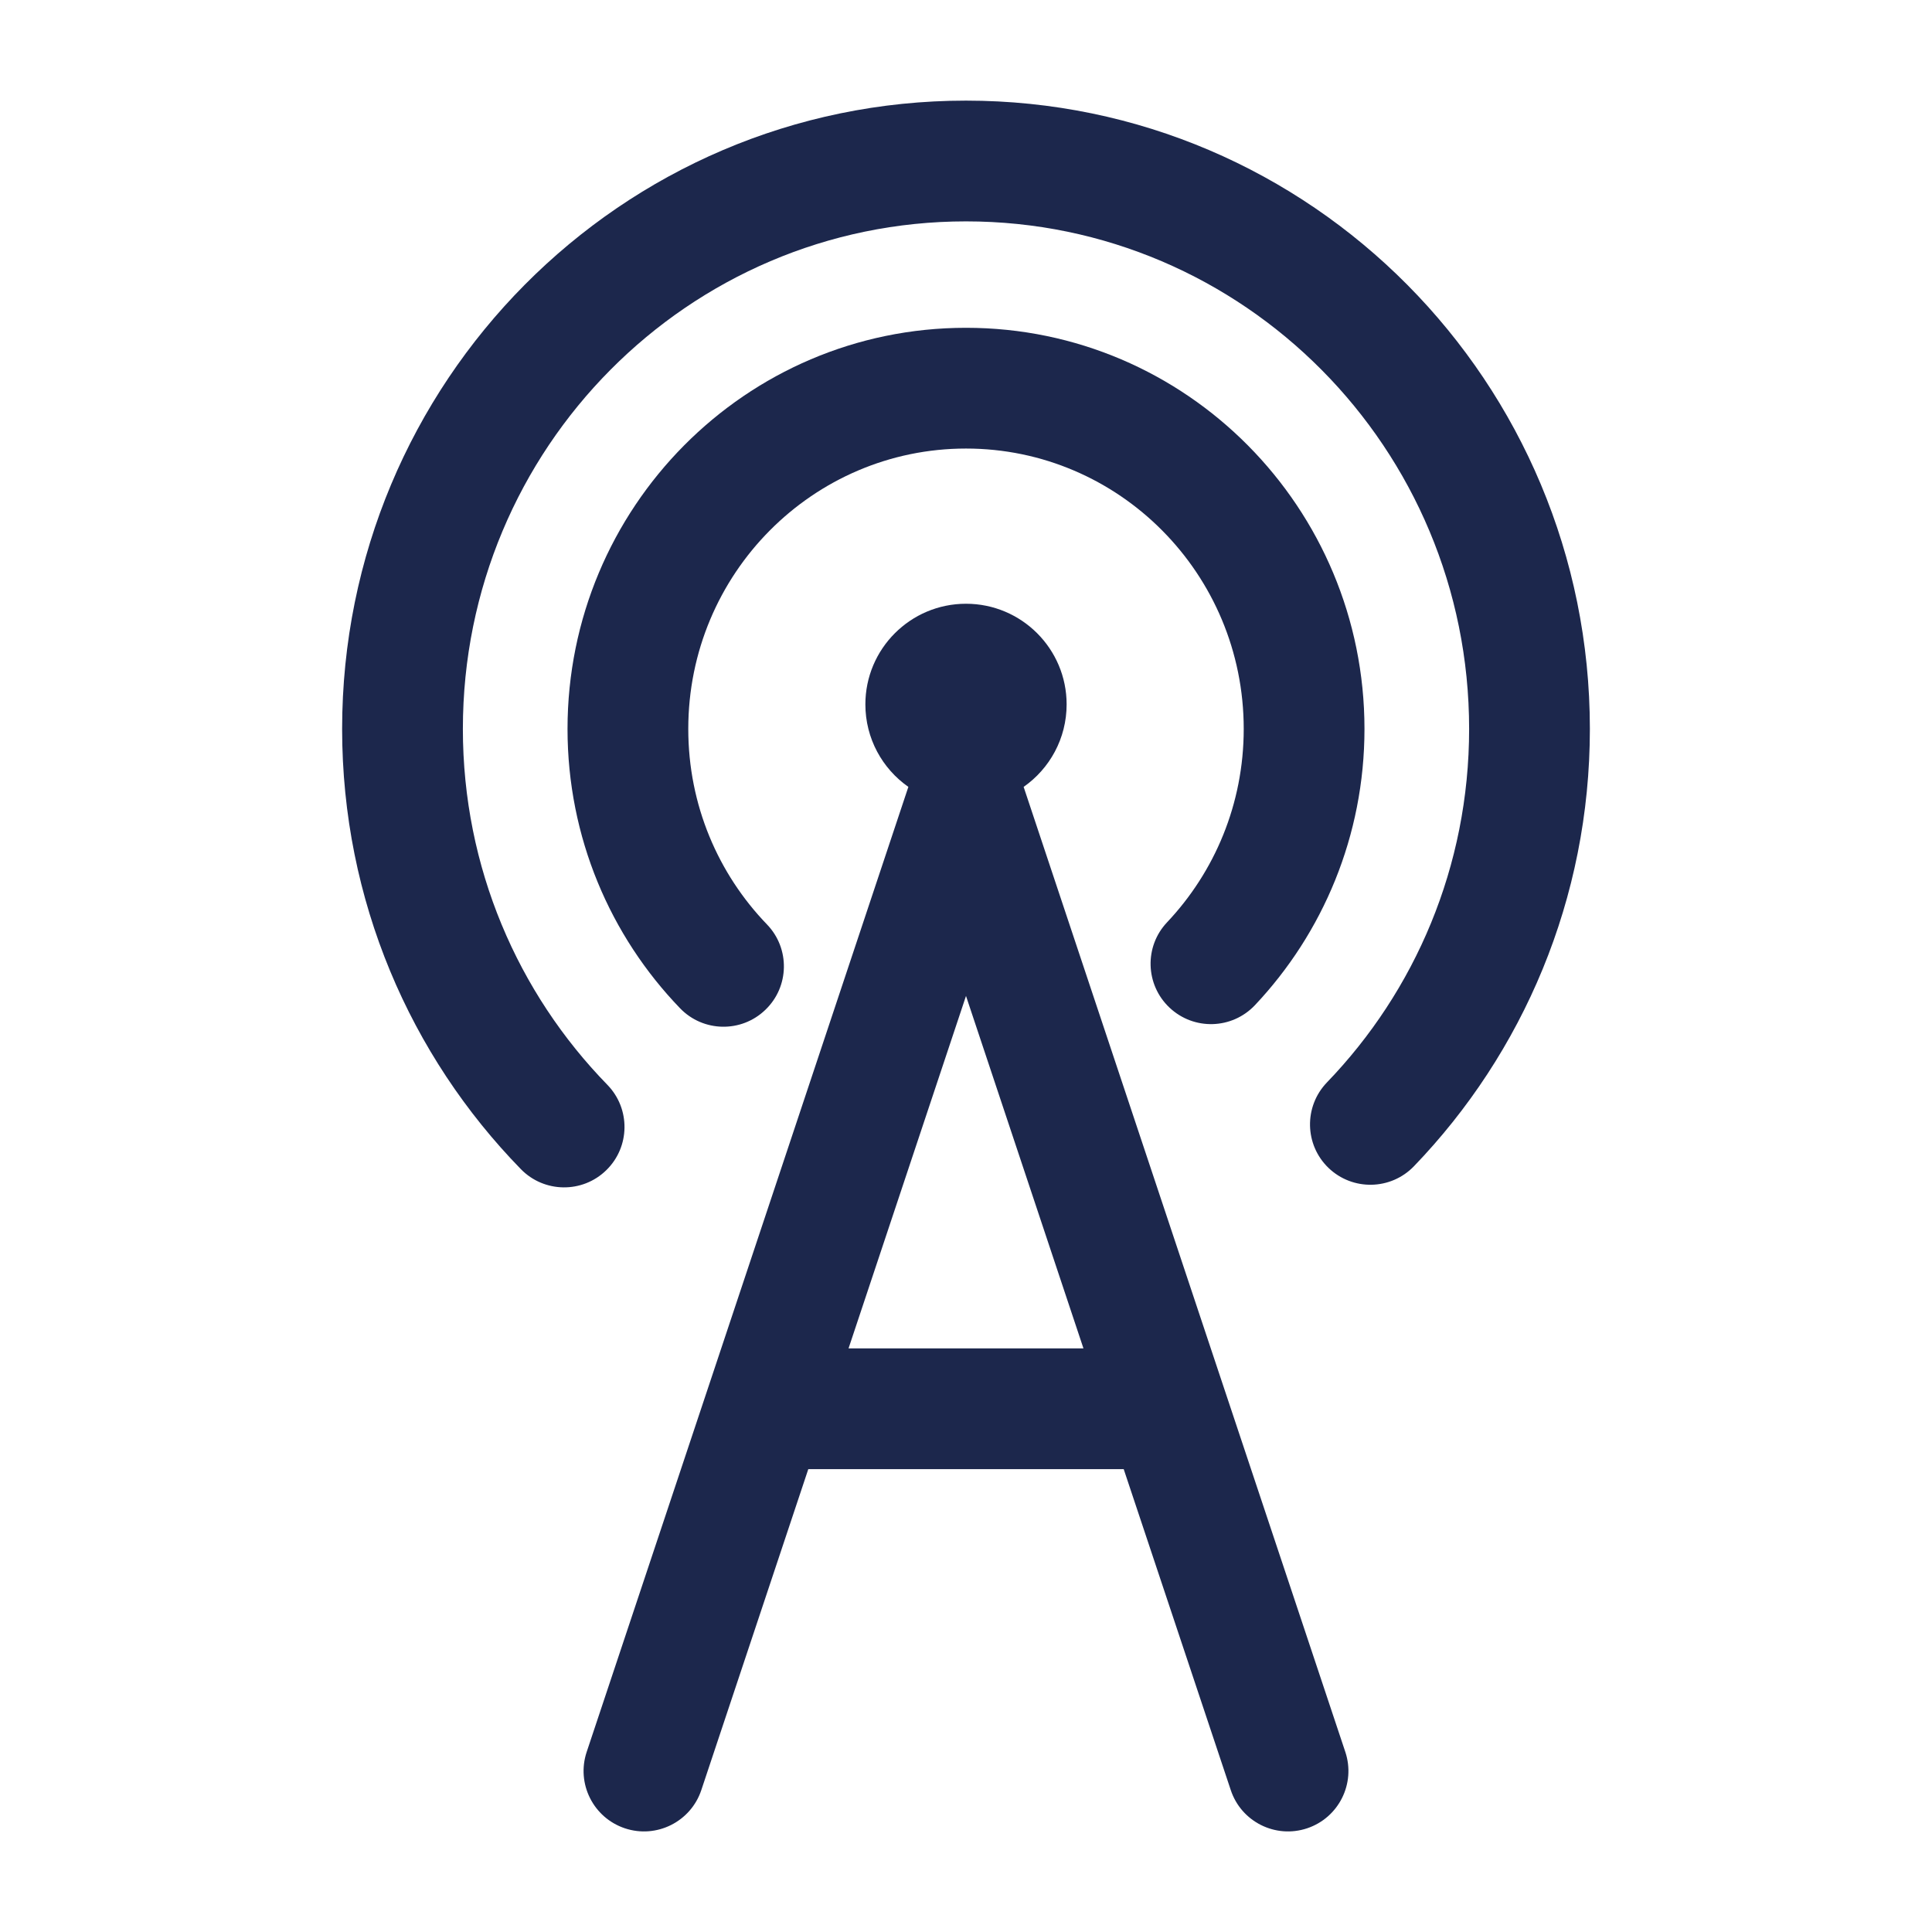 <?xml version="1.0" encoding="utf-8"?>
<svg width="800px" height="800px" viewBox="0 0 24 24" fill="none" xmlns="http://www.w3.org/2000/svg">
<path d="M12 2.75C8.554 2.75 5.75 5.567 5.75 9.055C5.75 10.778 6.435 12.338 7.545 13.476C7.834 13.773 7.828 14.248 7.531 14.537C7.235 14.826 6.76 14.82 6.471 14.524C5.097 13.116 4.25 11.184 4.25 9.055C4.25 4.75 7.714 1.25 12 1.25C16.286 1.25 19.75 4.75 19.75 9.055C19.75 11.166 18.917 13.083 17.564 14.488C17.276 14.786 16.802 14.795 16.503 14.508C16.205 14.221 16.196 13.746 16.483 13.447C17.577 12.312 18.25 10.764 18.25 9.055C18.25 5.567 15.446 2.75 12 2.75Z" fill="#1C274C"/>
<path d="M12 5.572C10.1 5.572 8.55 7.126 8.55 9.055C8.55 10.001 8.922 10.856 9.528 11.484C9.815 11.782 9.807 12.257 9.508 12.544C9.21 12.832 8.735 12.823 8.448 12.525C7.583 11.628 7.05 10.403 7.05 9.055C7.05 6.308 9.261 4.072 12 4.072C14.739 4.072 16.95 6.308 16.95 9.055C16.95 10.384 16.432 11.593 15.589 12.487C15.304 12.788 14.83 12.802 14.528 12.517C14.227 12.233 14.213 11.758 14.498 11.457C15.088 10.832 15.45 9.987 15.45 9.055C15.45 7.126 13.9 5.572 12 5.572Z" fill="#1C274C"/>
<path fill-rule="evenodd" clip-rule="evenodd" d="M11.284 9.775C10.961 9.549 10.75 9.174 10.75 8.75C10.75 8.06 11.31 7.5 12 7.5C12.69 7.5 13.25 8.06 13.25 8.75C13.25 9.174 13.039 9.549 12.716 9.775L15.206 17.246C15.21 17.257 15.214 17.268 15.217 17.279L16.712 21.763C16.843 22.156 16.63 22.581 16.237 22.712C15.844 22.843 15.419 22.63 15.289 22.237L13.959 18.25H10.041L8.712 22.237C8.581 22.63 8.156 22.843 7.763 22.712C7.37 22.581 7.157 22.156 7.288 21.763L8.783 17.279C8.786 17.268 8.79 17.257 8.794 17.246L11.284 9.775ZM12 12.372L13.459 16.75H10.541L12 12.372Z" fill="#1C274C"/>
</svg>